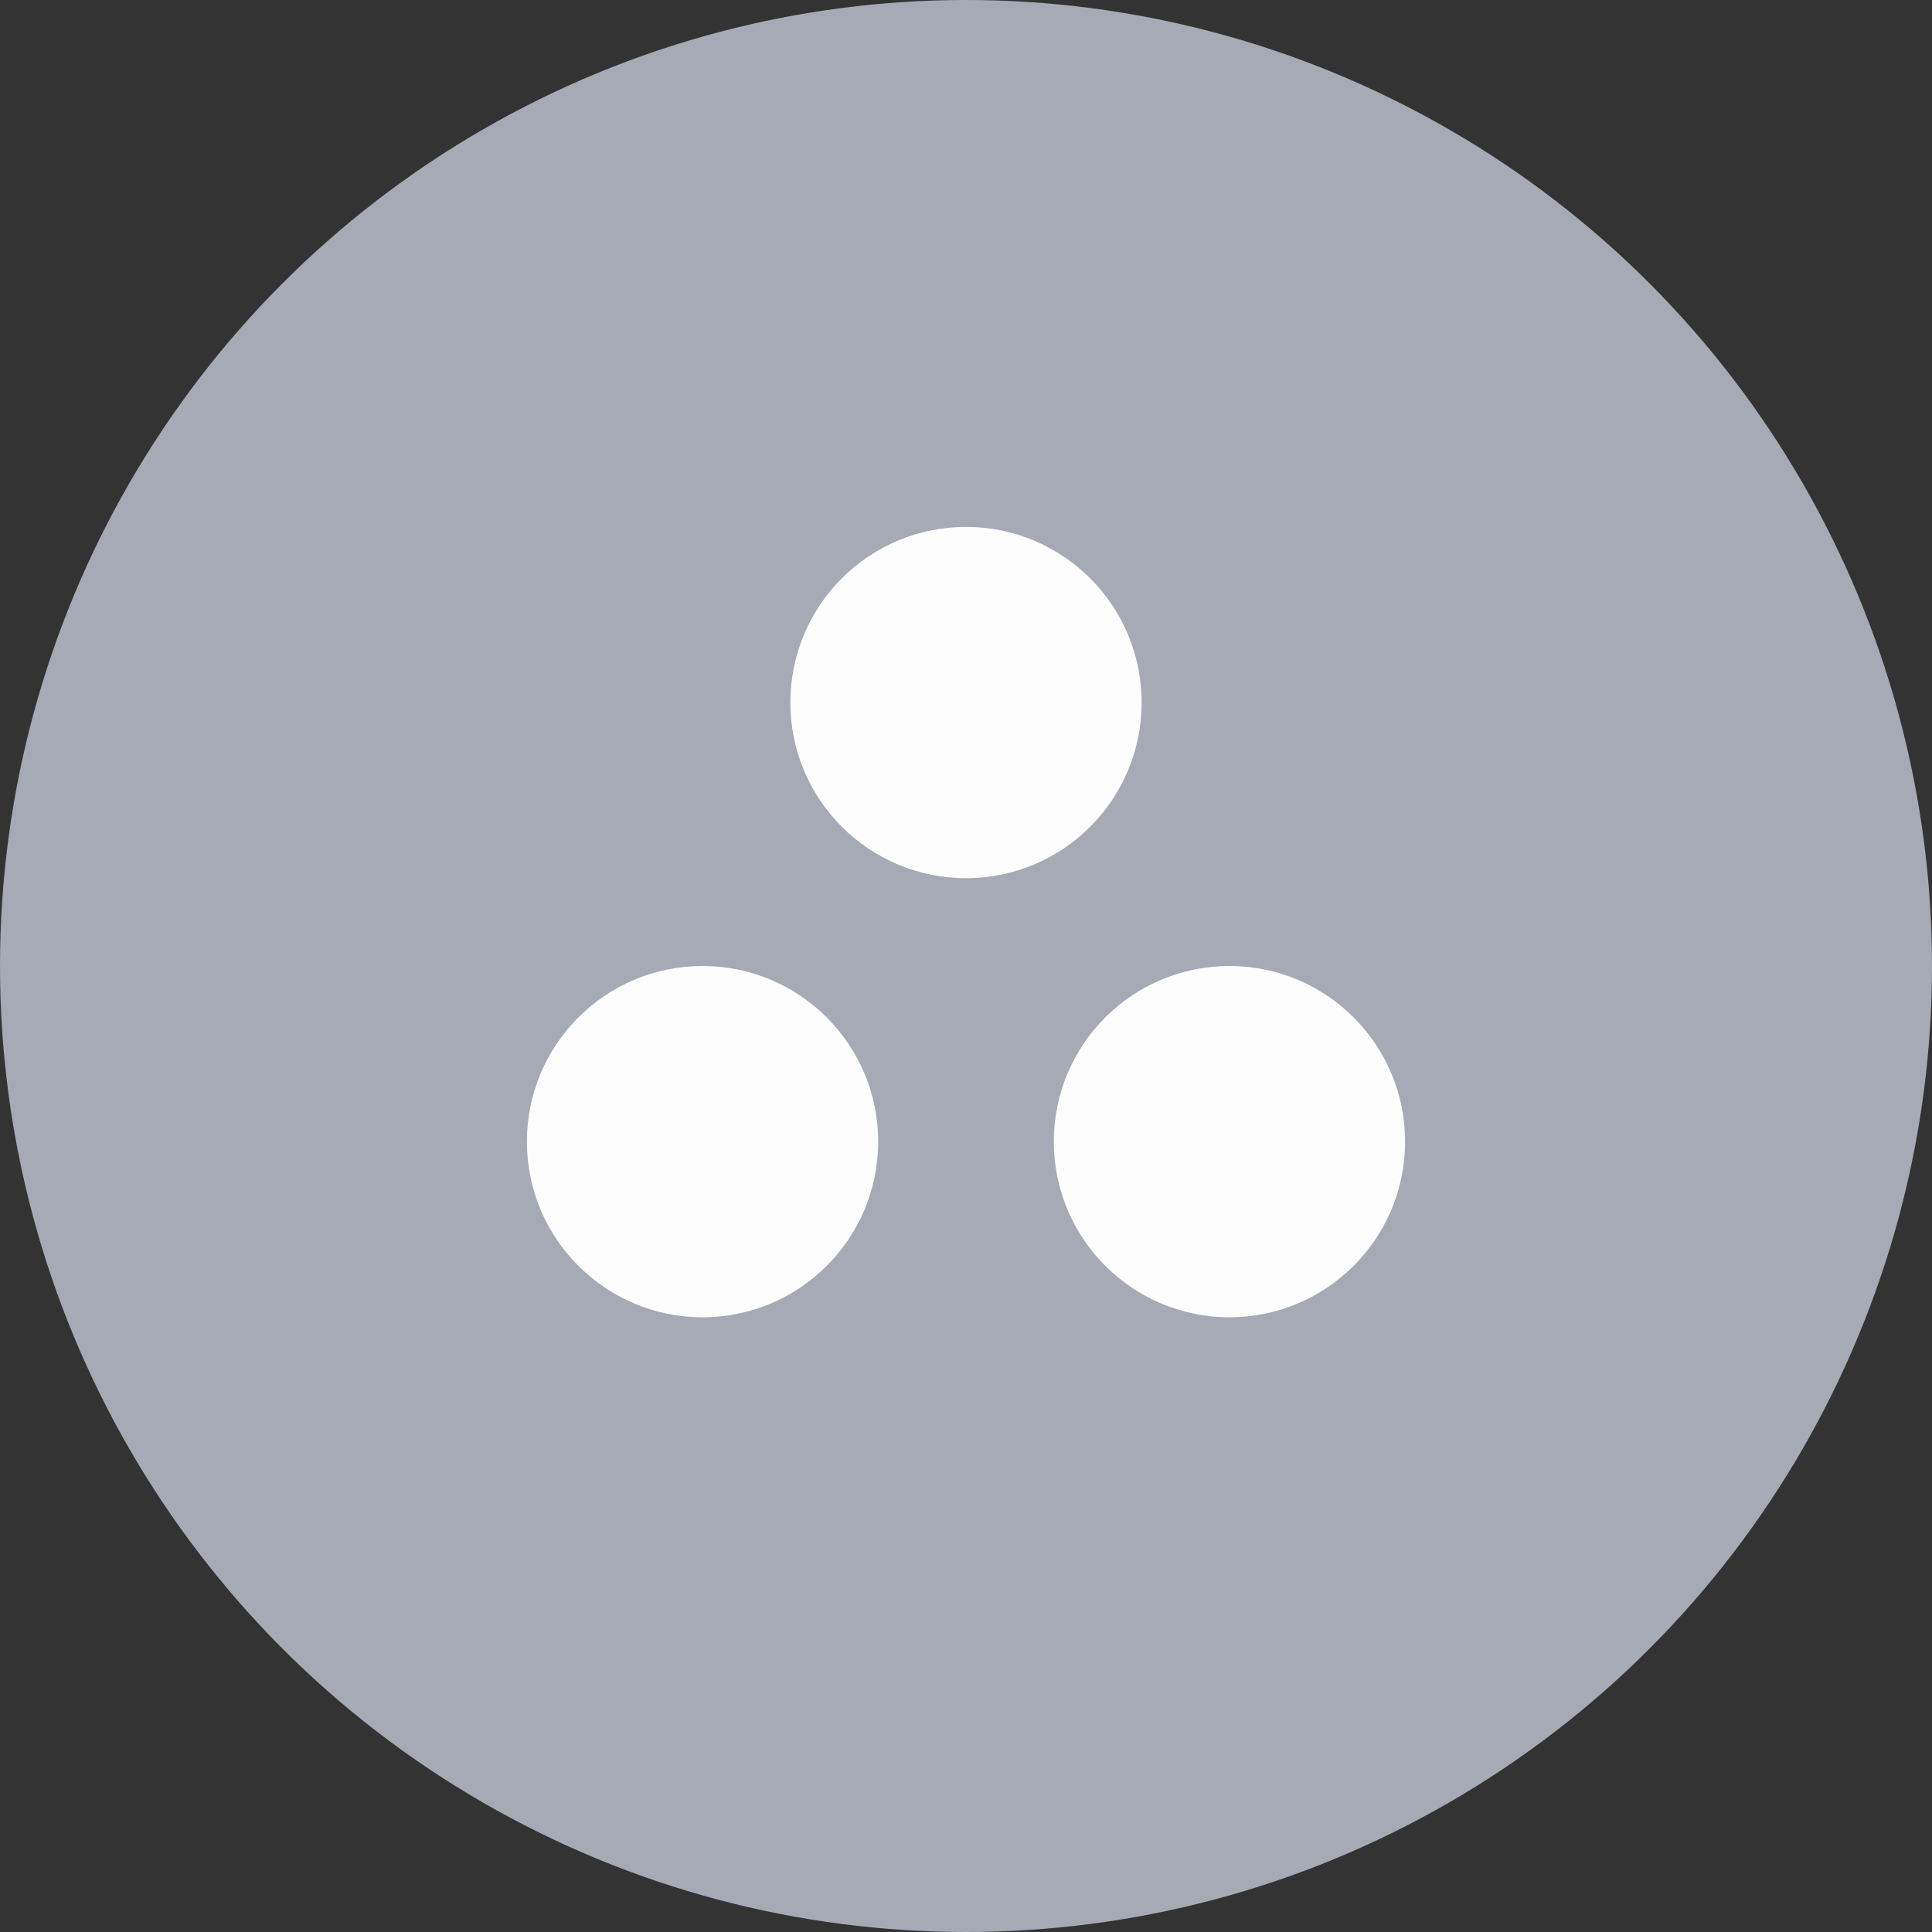 <svg width="44" height="44" viewBox="0 0 44 44" fill="none" xmlns="http://www.w3.org/2000/svg">
<rect x="0" y="0" width="44" height="44" fill="#333333" stroke="none"/>
<circle cx="22" cy="22" r="22" fill="#A5AAB5"/>
<circle cx="22" cy="16" r="4" fill="#FDFDFD"/>
<circle cx="28" cy="26" r="4" fill="#FDFDFD"/>
<circle cx="16" cy="26" r="4" fill="#FDFDFD"/>
</svg>
